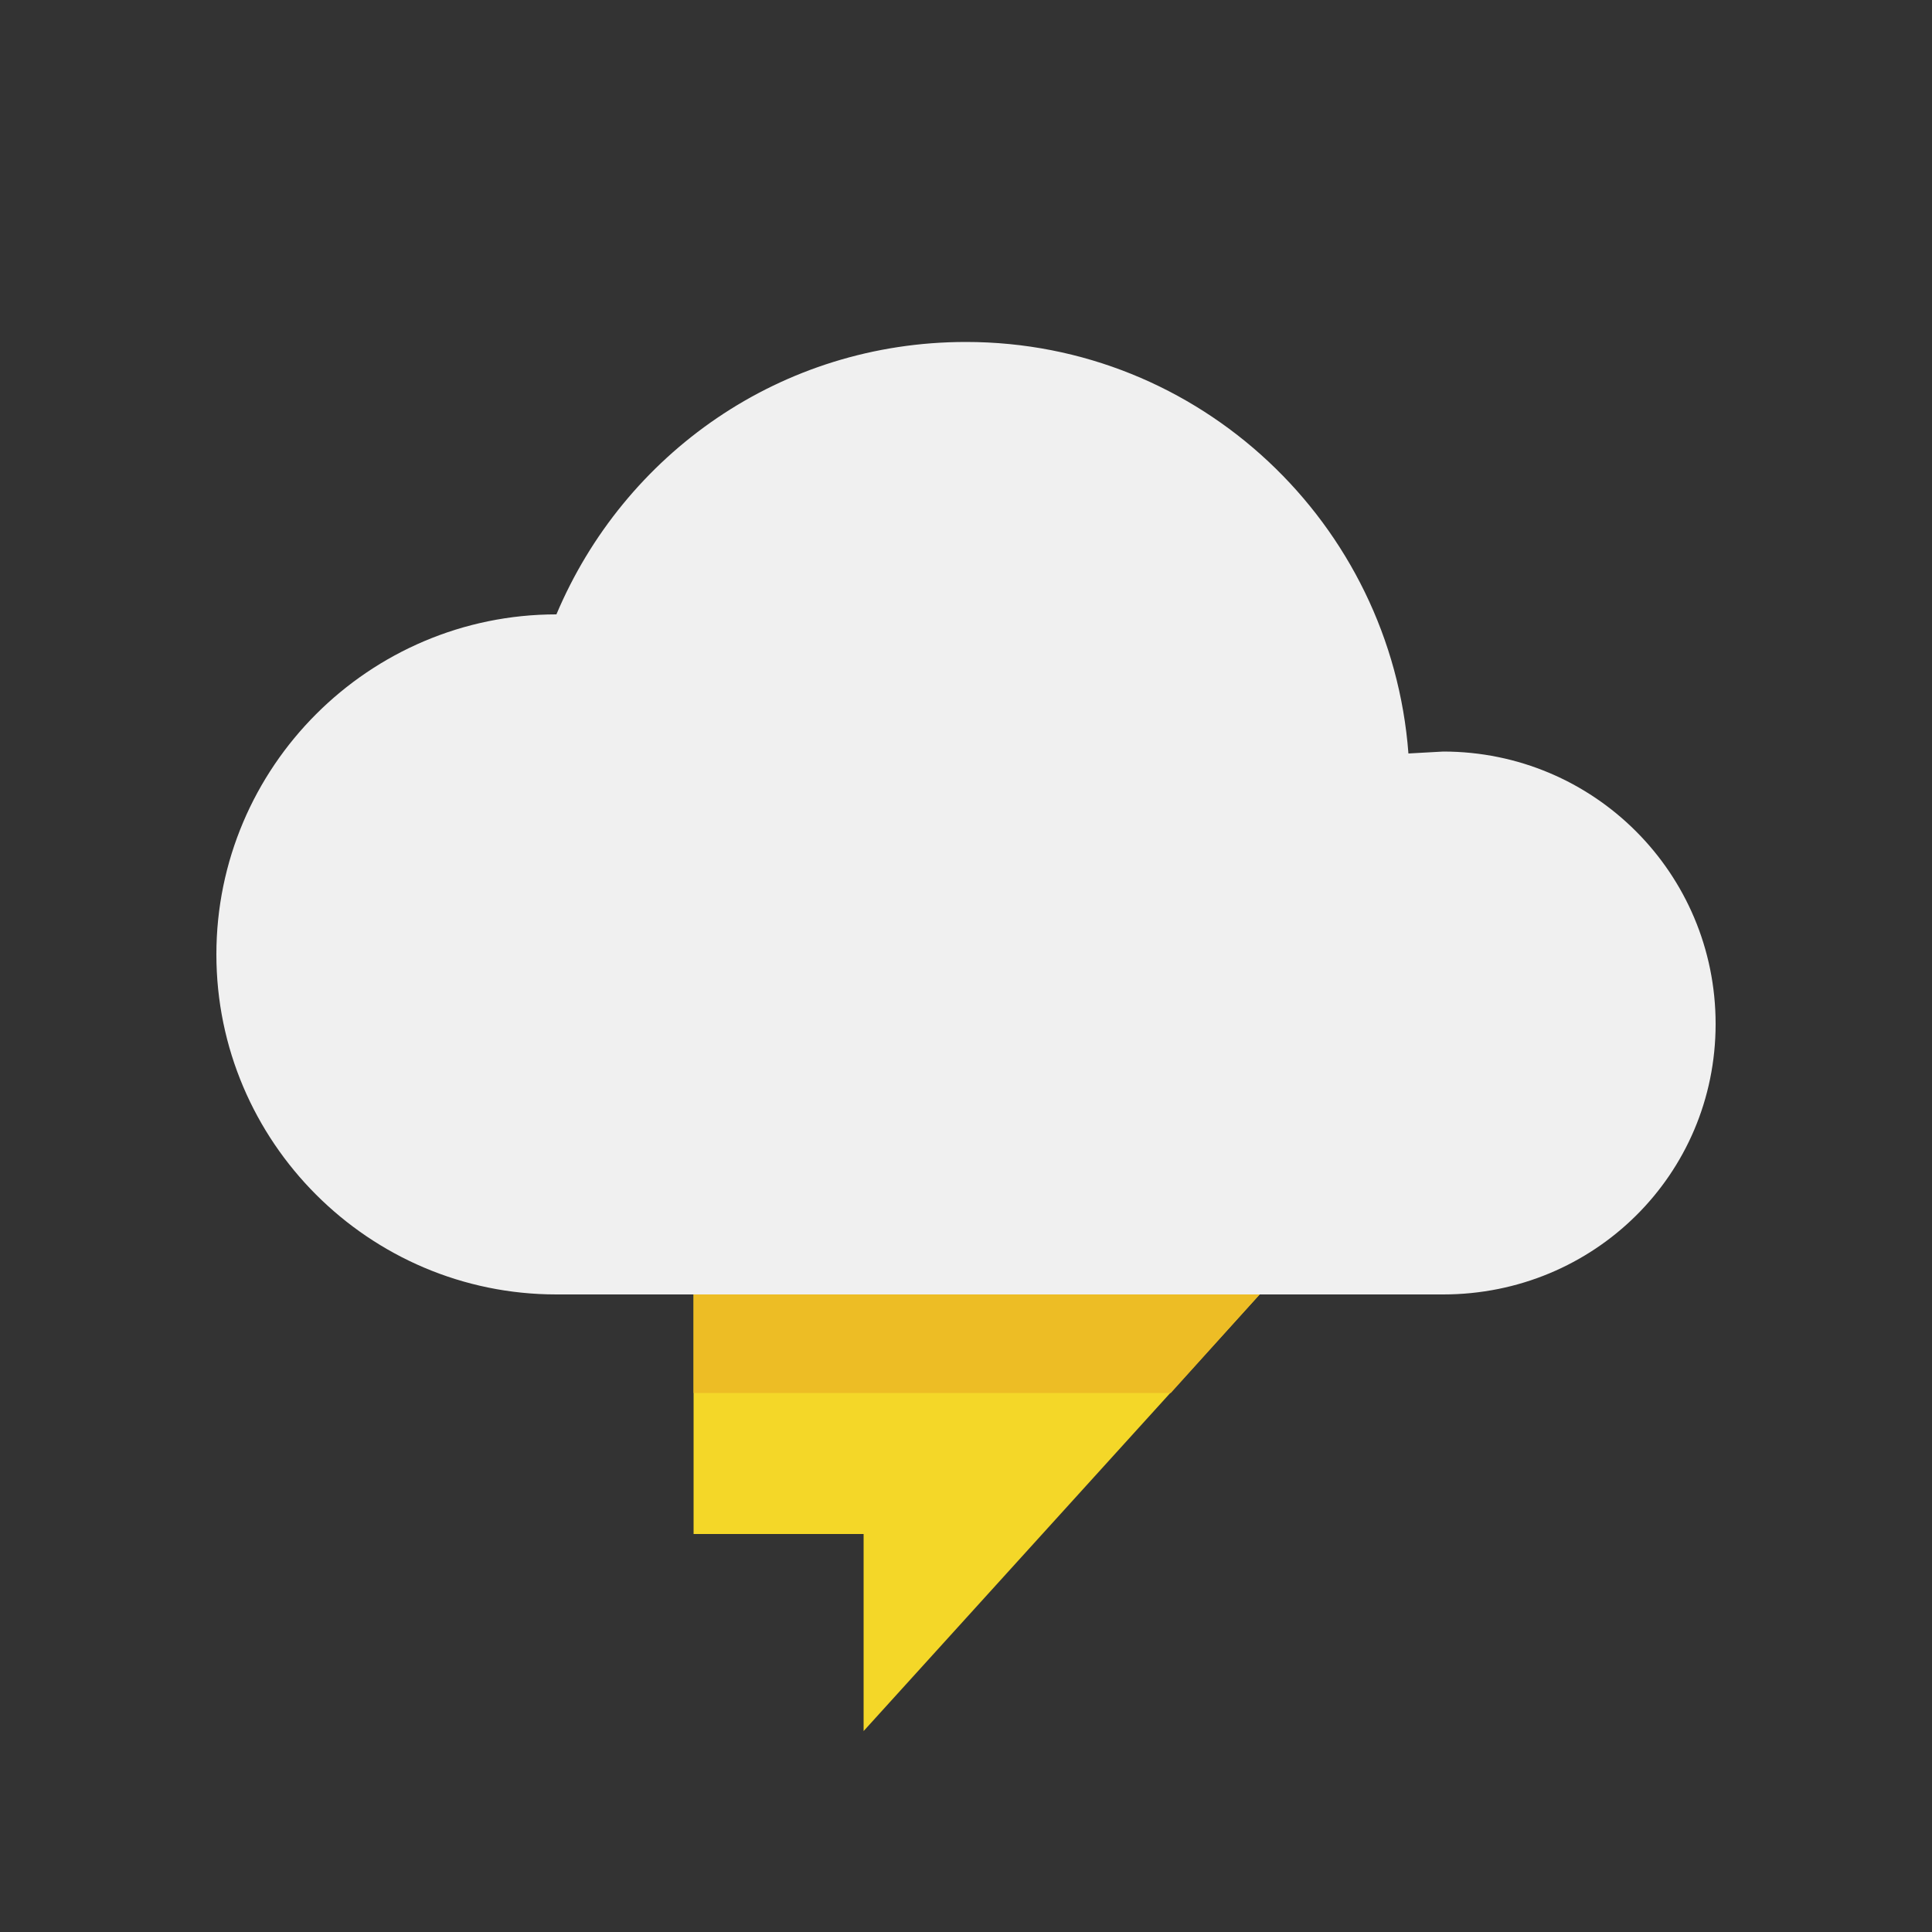<?xml version="1.0" encoding="utf-8"?>
<!-- Generator: Adobe Illustrator 20.1.0, SVG Export Plug-In . SVG Version: 6.00 Build 0)  -->
<svg version="1.1" id="Layer_1" xmlns="http://www.w3.org/2000/svg" xmlns:xlink="http://www.w3.org/1999/xlink" x="0px" y="0px"
	 viewBox="0 0 100 100" style="enable-background:new 0 0 100 100;" xml:space="preserve">
<rect x="0" y="0" width="100" height="100" fill="#333333" stroke="none"/>
<style type="text/css">
	.st0{fill:#F0F0F0;}
	.st1{fill:#DBDBDB;}
	.st2{fill:none;}
	.st3{fill:#F4D728;}
	.st4{fill:#EDBD25;}
</style>
<path class="st0" d="M28.8,67c-9.7,0-17.6-7.9-17.6-17.6s7.9-17.6,17.6-17.6c3.5-8.3,11.6-14.1,21.2-14.1c12.1,0,22,9.4,22.9,21.3
	l1.8-0.1c7.8,0,14.1,6.3,14.1,14.1S82.5,67,74.7,67H28.8"/>
<path class="st1" d="M-67.7,18.3"/>
<path class="st2" d="M21.3,63.9"/>
<polygon class="st3" points="65.2,67 50,67 44.7,67 35.9,67 35.9,79.4 44.7,79.4 44.7,89.6 "/>
<polygon class="st4" points="65.2,67 50,67 44.7,67 35.9,67 35.9,72.1 60.6,72.1 "/>
</svg>
